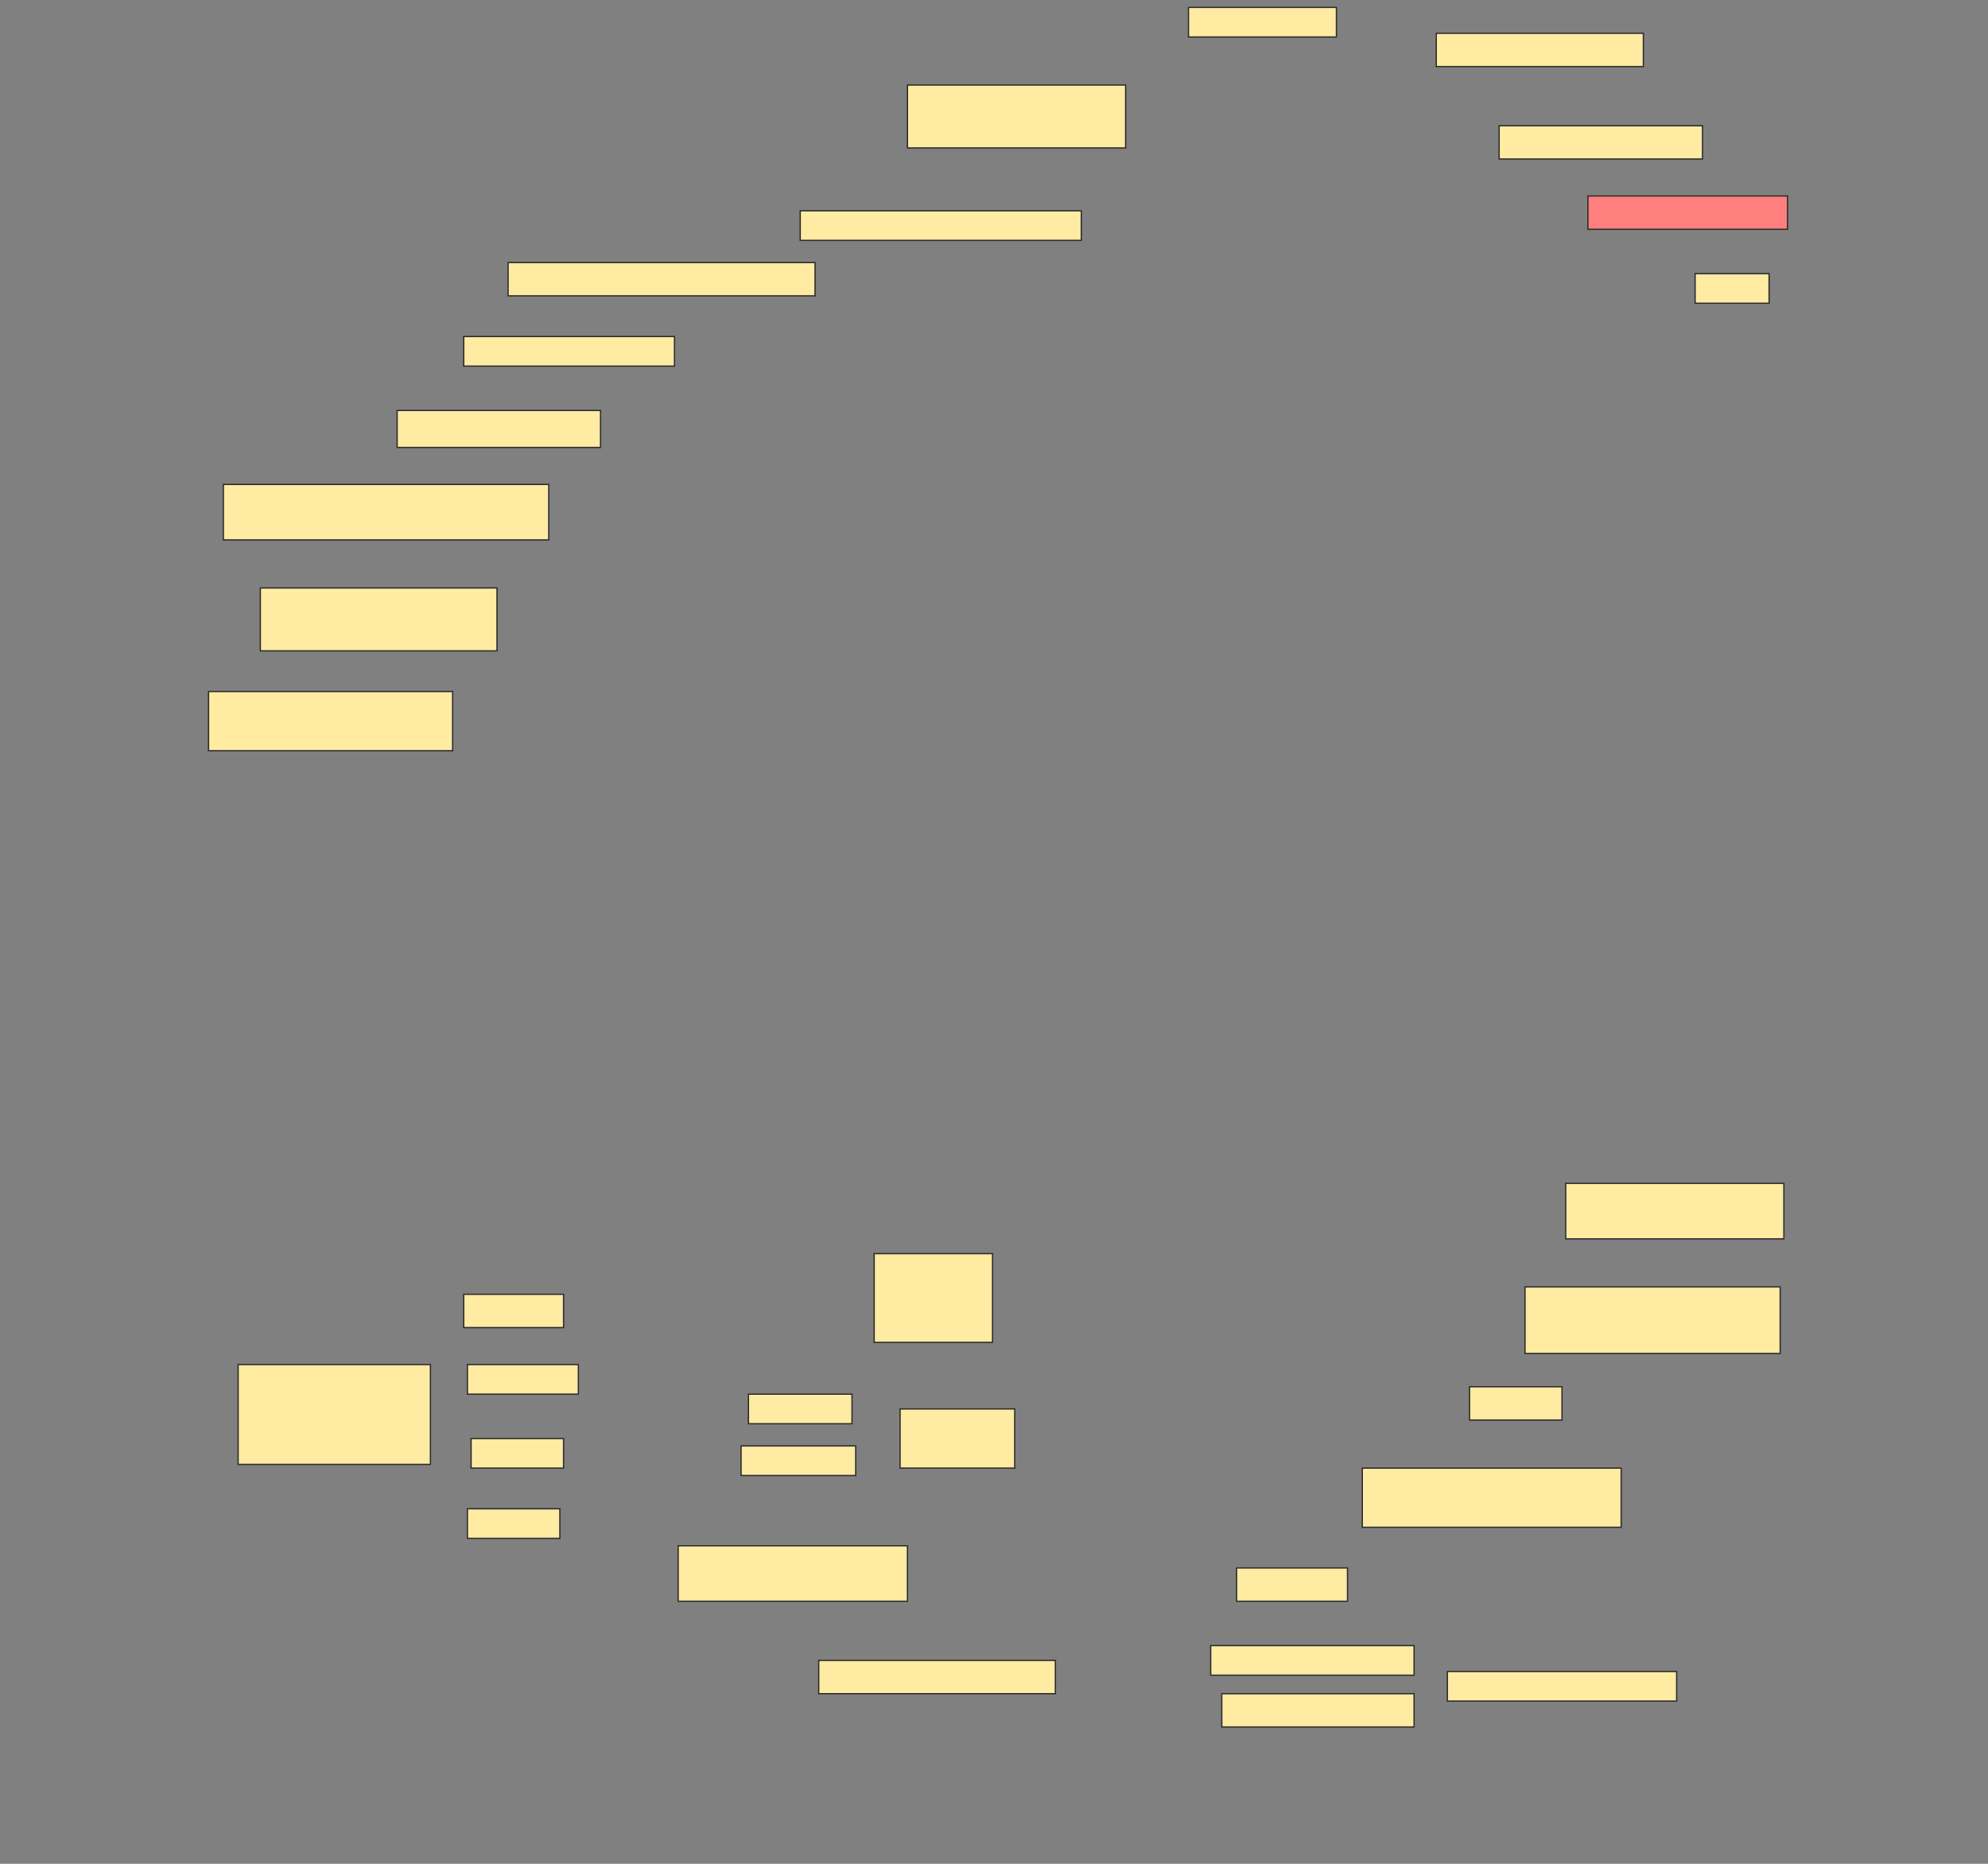 <svg height="1440" width="1536" xmlns="http://www.w3.org/2000/svg">
 <rect width="100%" height="100%" fill="#808080" stroke="none"/>
 <!-- Created with Image Occlusion Enhanced -->
 <g>
  <title>Labels</title>
 </g>
 <g>
  <title>Masks</title>
  <rect fill="#FFEBA2" height="22.857" id="a6c64b55f4824efaab6ecc7a58778734-ao-1" stroke="#2D2D2D" width="114.286" x="918.286" y="5.714"/>
  <rect fill="#FFEBA2" height="25.714" id="a6c64b55f4824efaab6ecc7a58778734-ao-2" stroke="#2D2D2D" width="160" x="1109.714" y="25.714"/>
  <rect fill="#FFEBA2" height="48.571" id="a6c64b55f4824efaab6ecc7a58778734-ao-3" stroke="#2D2D2D" width="168.571" x="701.143" y="65.714"/>
  <rect fill="#FFEBA2" height="25.714" id="a6c64b55f4824efaab6ecc7a58778734-ao-4" stroke="#2D2D2D" width="157.143" x="1158.286" y="97.143"/>
  <rect class="qshape" fill="#FF7E7E" height="25.714" id="a6c64b55f4824efaab6ecc7a58778734-ao-5" stroke="#2D2D2D" width="154.286" x="1226.857" y="151.429"/>
  <rect fill="#FFEBA2" height="22.857" id="a6c64b55f4824efaab6ecc7a58778734-ao-6" stroke="#2D2D2D" width="217.143" x="618.286" y="162.857"/>
  <rect fill="#FFEBA2" height="25.714" id="a6c64b55f4824efaab6ecc7a58778734-ao-7" stroke="#2D2D2D" width="237.143" x="392.572" y="202.857"/>
  <rect fill="#FFEBA2" height="22.857" id="a6c64b55f4824efaab6ecc7a58778734-ao-8" stroke="#2D2D2D" width="57.143" x="1309.714" y="211.429"/>
  <rect fill="#FFEBA2" height="22.857" id="a6c64b55f4824efaab6ecc7a58778734-ao-9" stroke="#2D2D2D" width="162.857" x="358.286" y="260"/>
  <rect fill="#FFEBA2" height="28.571" id="a6c64b55f4824efaab6ecc7a58778734-ao-10" stroke="#2D2D2D" width="157.143" x="306.857" y="317.143"/>
  <rect fill="#FFEBA2" height="42.857" id="a6c64b55f4824efaab6ecc7a58778734-ao-11" stroke="#2D2D2D" width="251.429" x="172.572" y="374.286"/>
  <rect fill="#FFEBA2" height="48.571" id="a6c64b55f4824efaab6ecc7a58778734-ao-12" stroke="#2D2D2D" width="182.857" x="201.143" y="454.286"/>
  <rect fill="#FFEBA2" height="45.714" id="a6c64b55f4824efaab6ecc7a58778734-ao-13" stroke="#2D2D2D" width="188.571" x="161.143" y="534.286"/>
  <rect fill="#FFEBA2" height="42.857" id="a6c64b55f4824efaab6ecc7a58778734-ao-14" stroke="#2D2D2D" width="168.571" x="1209.714" y="914.286"/>
  <rect fill="#FFEBA2" height="68.571" id="a6c64b55f4824efaab6ecc7a58778734-ao-15" stroke="#2D2D2D" width="91.429" x="675.429" y="968.571"/>
  <rect fill="#FFEBA2" height="51.429" id="a6c64b55f4824efaab6ecc7a58778734-ao-16" stroke="#2D2D2D" width="197.143" x="1178.286" y="994.286"/>
  <g id="a6c64b55f4824efaab6ecc7a58778734-ao-17">
   <rect fill="#FFEBA2" height="77.143" stroke="#2D2D2D" stroke-dasharray="null" stroke-linecap="null" stroke-linejoin="null" width="148.571" x="184" y="1054.286"/>
   <rect fill="#FFEBA2" height="25.714" stroke="#2D2D2D" stroke-dasharray="null" stroke-linecap="null" stroke-linejoin="null" width="77.143" x="358.286" y="1000"/>
   <rect fill="#FFEBA2" height="22.857" stroke="#2D2D2D" stroke-dasharray="null" stroke-linecap="null" stroke-linejoin="null" width="85.714" x="361.143" y="1054.286"/>
   <rect fill="#FFEBA2" height="22.857" stroke="#2D2D2D" stroke-dasharray="null" stroke-linecap="null" stroke-linejoin="null" width="71.429" x="364" y="1111.429"/>
   <rect fill="#FFEBA2" height="22.857" stroke="#2D2D2D" stroke-dasharray="null" stroke-linecap="null" stroke-linejoin="null" width="71.429" x="361.143" y="1165.714"/>
  </g>
  <g id="a6c64b55f4824efaab6ecc7a58778734-ao-18">
   <rect fill="#FFEBA2" height="45.714" stroke="#2D2D2D" stroke-dasharray="null" stroke-linecap="null" stroke-linejoin="null" width="88.571" x="695.429" y="1088.571"/>
   <rect fill="#FFEBA2" height="22.857" stroke="#2D2D2D" stroke-dasharray="null" stroke-linecap="null" stroke-linejoin="null" width="80" x="578.286" y="1077.143"/>
   <rect fill="#FFEBA2" height="22.857" stroke="#2D2D2D" stroke-dasharray="null" stroke-linecap="null" stroke-linejoin="null" width="88.571" x="572.572" y="1117.143"/>
  </g>
  <rect fill="#FFEBA2" height="25.714" id="a6c64b55f4824efaab6ecc7a58778734-ao-19" stroke="#2D2D2D" stroke-dasharray="null" stroke-linecap="null" stroke-linejoin="null" width="71.429" x="1135.429" y="1071.429"/>
  <rect fill="#FFEBA2" height="45.714" id="a6c64b55f4824efaab6ecc7a58778734-ao-20" stroke="#2D2D2D" stroke-dasharray="null" stroke-linecap="null" stroke-linejoin="null" width="200" x="1052.572" y="1134.286"/>
  <rect fill="#FFEBA2" height="42.857" id="a6c64b55f4824efaab6ecc7a58778734-ao-21" stroke="#2D2D2D" stroke-dasharray="null" stroke-linecap="null" stroke-linejoin="null" width="177.143" x="524" y="1194.286"/>
  <rect fill="#FFEBA2" height="25.714" id="a6c64b55f4824efaab6ecc7a58778734-ao-22" stroke="#2D2D2D" stroke-dasharray="null" stroke-linecap="null" stroke-linejoin="null" width="85.714" x="955.429" y="1211.429"/>
  <rect fill="#FFEBA2" height="25.714" id="a6c64b55f4824efaab6ecc7a58778734-ao-23" stroke="#2D2D2D" stroke-dasharray="null" stroke-linecap="null" stroke-linejoin="null" width="182.857" x="632.572" y="1282.857"/>
  <g id="a6c64b55f4824efaab6ecc7a58778734-ao-24">
   <rect fill="#FFEBA2" height="22.857" stroke="#2D2D2D" stroke-dasharray="null" stroke-linecap="null" stroke-linejoin="null" width="157.143" x="935.429" y="1271.429"/>
   <rect fill="#FFEBA2" height="25.714" stroke="#2D2D2D" stroke-dasharray="null" stroke-linecap="null" stroke-linejoin="null" width="148.571" x="944" y="1308.571"/>
   <rect fill="#FFEBA2" height="22.857" stroke="#2D2D2D" stroke-dasharray="null" stroke-linecap="null" stroke-linejoin="null" width="177.143" x="1118.286" y="1291.429"/>
  </g>
 </g>
</svg>